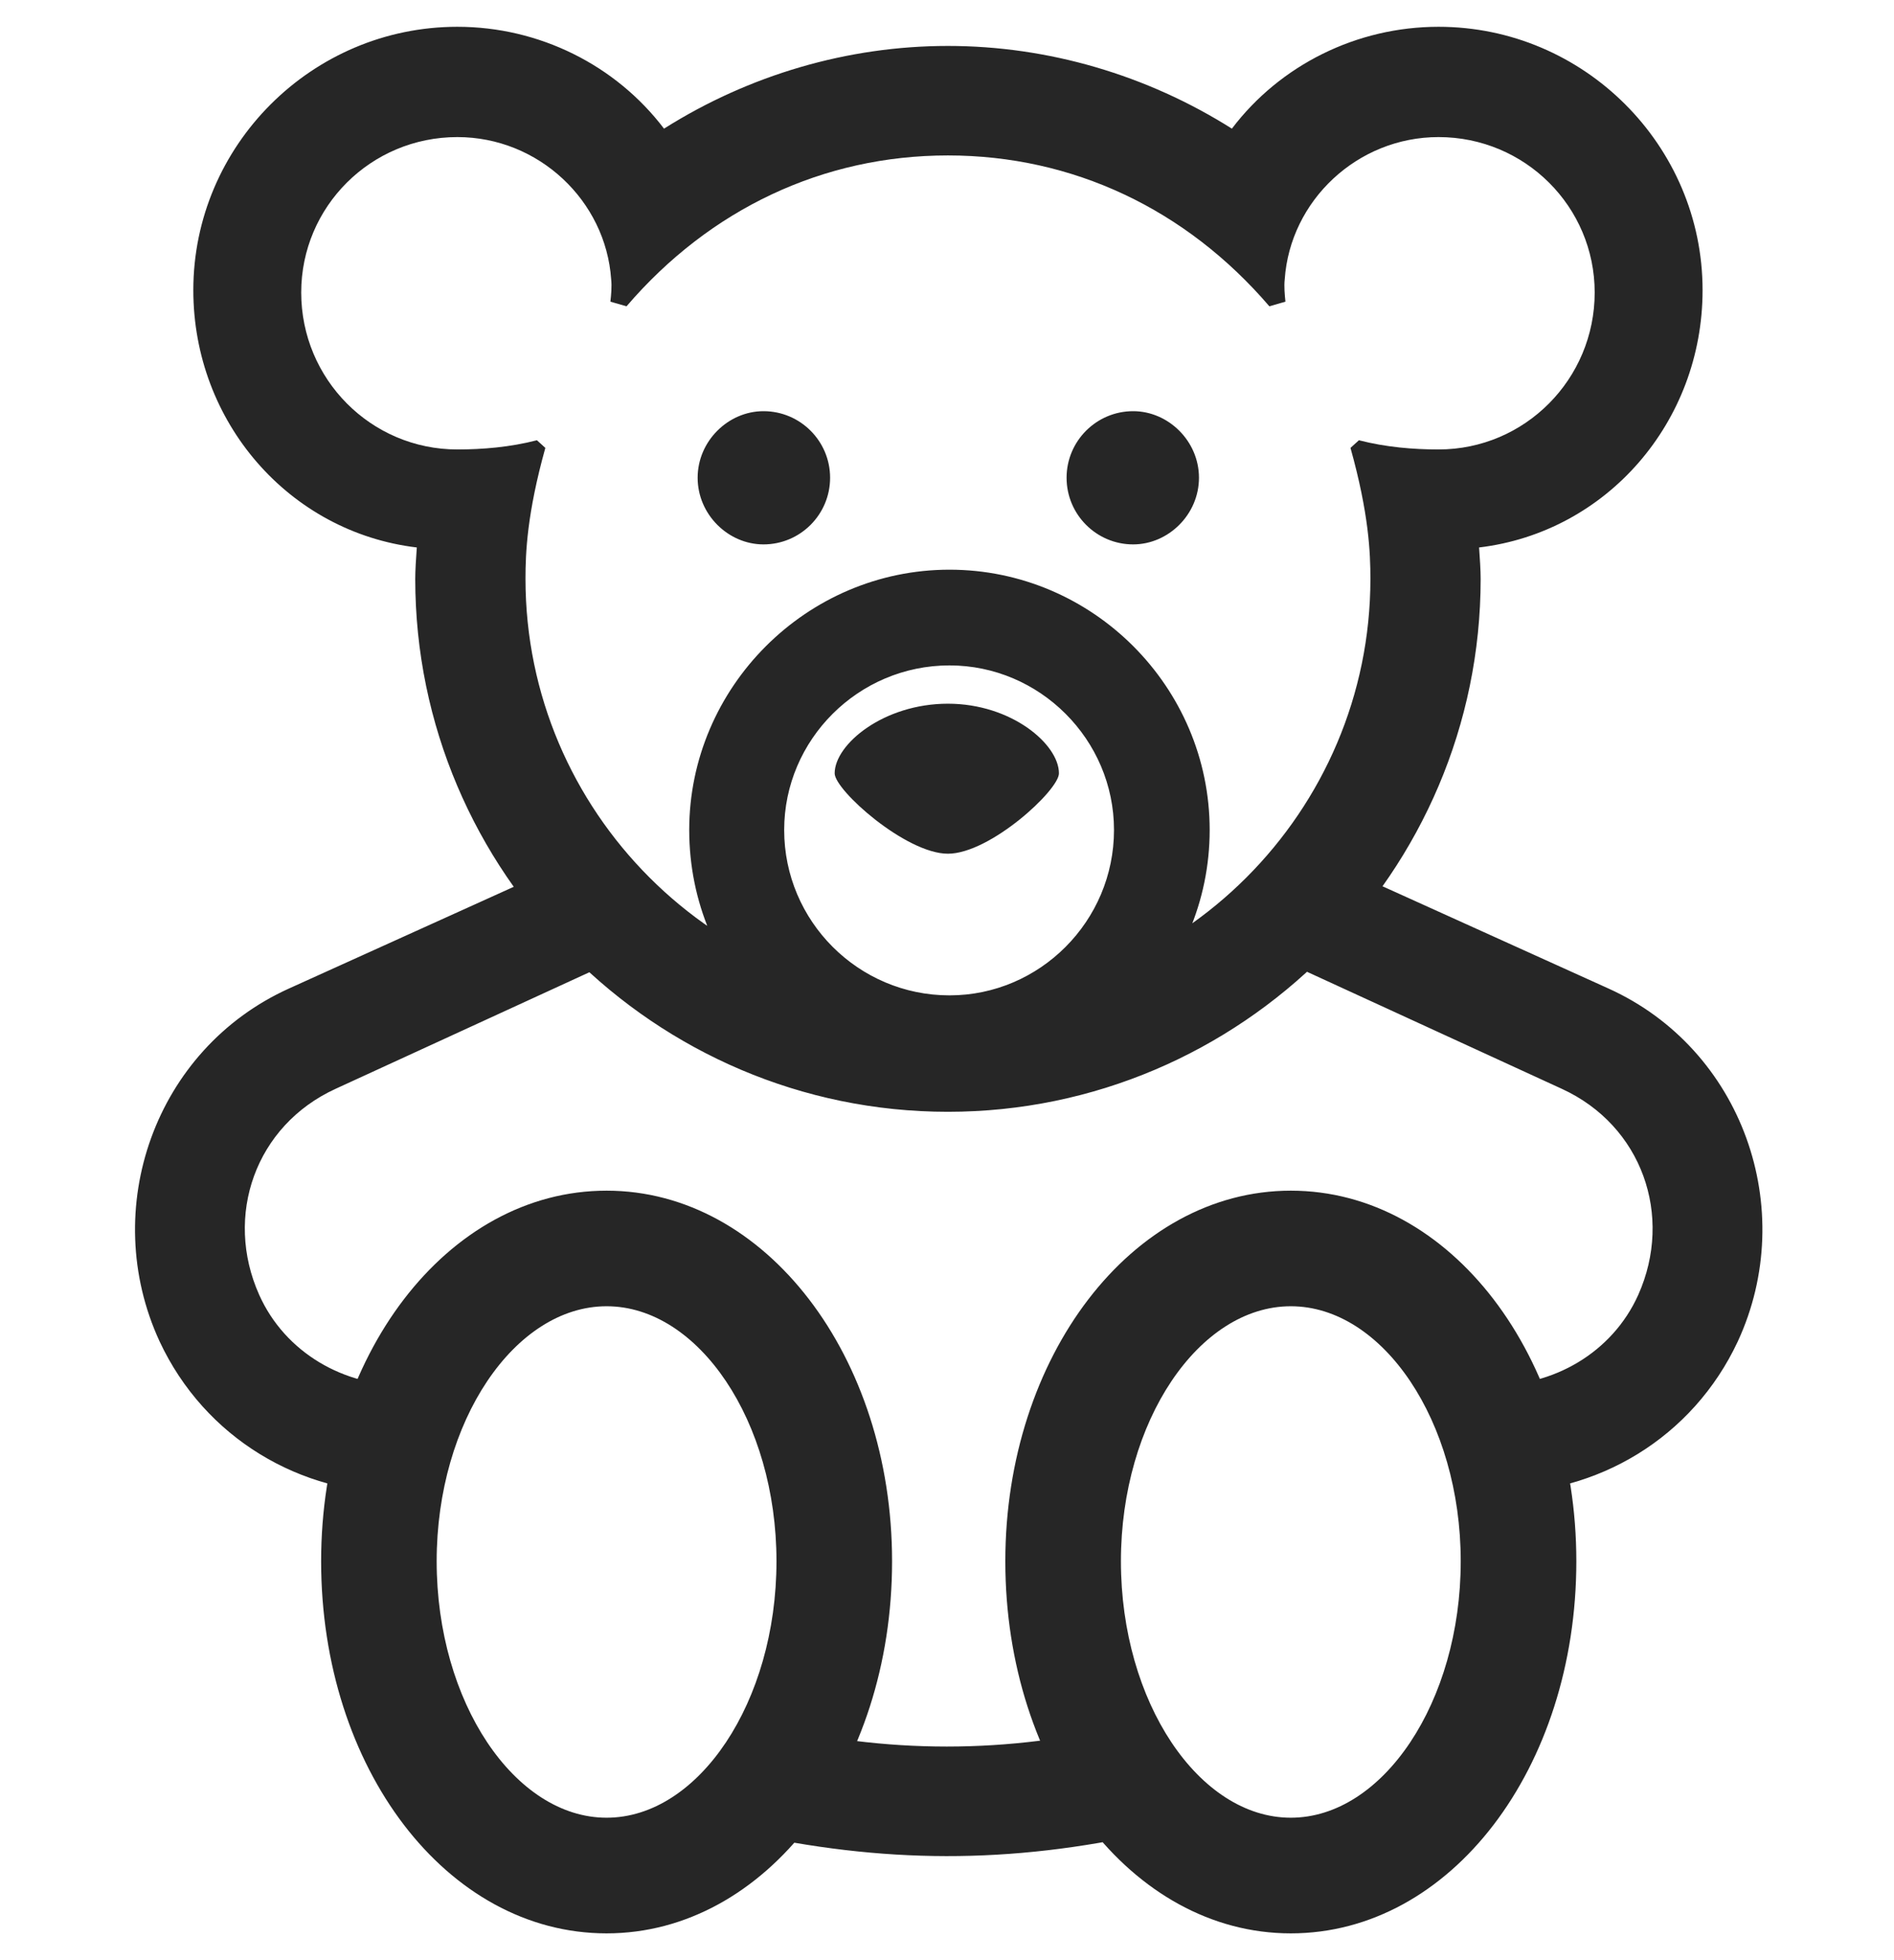 <svg width="29" height="30" viewBox="0 0 29 30" fill="currentColor" xmlns="http://www.w3.org/2000/svg">
<g clip-path="url(#clip0_2207_36355)">
<path d="M14.514 17.016C19.003 17.016 22.671 13.348 22.671 8.859C22.671 8.73 22.659 8.543 22.647 8.379C24.604 8.145 26.069 6.457 26.069 4.441C26.069 2.227 24.253 0.41 22.026 0.41C20.772 0.41 19.6 0.996 18.862 1.969C17.561 1.148 16.049 0.703 14.514 0.703C12.979 0.703 11.467 1.148 10.167 1.969C9.428 0.996 8.257 0.41 7.003 0.41C4.776 0.41 2.96 2.227 2.96 4.441C2.96 6.457 4.425 8.145 6.382 8.379C6.37 8.543 6.358 8.73 6.358 8.859C6.358 13.348 10.026 17.016 14.514 17.016ZM14.514 15.328C10.952 15.328 8.046 12.422 8.046 8.859C8.046 8.461 8.069 7.863 8.35 6.855L8.221 6.738C7.811 6.844 7.389 6.879 7.003 6.879C5.678 6.879 4.612 5.801 4.612 4.477C4.612 3.164 5.678 2.098 7.003 2.098C8.245 2.098 9.276 3.07 9.358 4.277C9.37 4.383 9.358 4.512 9.346 4.617L9.593 4.688C10.87 3.199 12.604 2.379 14.514 2.379C16.424 2.379 18.159 3.199 19.436 4.688L19.682 4.617C19.671 4.512 19.659 4.383 19.671 4.277C19.753 3.07 20.784 2.098 22.026 2.098C23.35 2.098 24.417 3.164 24.417 4.477C24.417 5.801 23.35 6.879 22.026 6.879C21.639 6.879 21.218 6.844 20.807 6.738L20.678 6.855C20.96 7.863 20.983 8.461 20.983 8.859C20.983 12.422 18.077 15.328 14.514 15.328ZM14.538 16.688C16.718 16.688 18.522 14.906 18.522 12.703C18.522 10.512 16.729 8.719 14.538 8.719C12.346 8.719 10.553 10.523 10.553 12.703C10.553 14.918 12.335 16.688 14.538 16.688ZM14.538 15.234C13.143 15.234 12.007 14.098 12.007 12.703C12.007 11.32 13.143 10.184 14.538 10.184C15.921 10.184 17.057 11.32 17.057 12.703C17.057 14.098 15.921 15.234 14.538 15.234ZM11.69 8.332C12.253 8.332 12.71 7.875 12.71 7.312C12.71 6.75 12.253 6.293 11.69 6.293C11.151 6.293 10.682 6.75 10.682 7.312C10.682 7.875 11.151 8.332 11.69 8.332ZM17.35 8.332C17.889 8.332 18.358 7.875 18.358 7.312C18.358 6.75 17.889 6.293 17.35 6.293C16.788 6.293 16.331 6.75 16.331 7.312C16.331 7.875 16.788 8.332 17.35 8.332ZM14.514 13.066C15.159 13.066 16.214 12.094 16.214 11.836C16.214 11.391 15.487 10.77 14.514 10.77C13.53 10.77 12.78 11.391 12.78 11.836C12.78 12.094 13.87 13.066 14.514 13.066ZM9.288 29.59C11.725 29.59 13.659 27.059 13.659 23.895C13.659 20.766 11.725 18.223 9.288 18.223C6.839 18.223 4.917 20.766 4.917 23.895C4.917 27.059 6.839 29.59 9.288 29.59ZM9.288 27.82C7.882 27.82 6.686 26.051 6.686 23.895C6.686 21.75 7.882 19.992 9.288 19.992C10.694 19.992 11.889 21.75 11.889 23.895C11.889 26.051 10.694 27.82 9.288 27.82ZM19.764 29.59C22.214 29.59 24.136 27.059 24.136 23.895C24.136 20.766 22.214 18.223 19.764 18.223C17.327 18.223 15.393 20.766 15.393 23.895C15.393 27.059 17.327 29.59 19.764 29.59ZM19.764 27.82C18.358 27.82 17.163 26.051 17.163 23.895C17.163 21.75 18.358 19.992 19.764 19.992C21.171 19.992 22.366 21.75 22.366 23.895C22.366 26.051 21.171 27.82 19.764 27.82ZM6.171 22.852L6.218 21.199C5.28 21.223 4.366 20.707 3.968 19.816C3.428 18.609 3.909 17.227 5.139 16.664L9.428 14.695L8.725 13.184L4.425 15.129C2.374 16.055 1.507 18.504 2.444 20.531C3.135 22.008 4.6 22.875 6.171 22.852ZM22.881 22.852C24.452 22.875 25.917 22.008 26.608 20.531C27.546 18.504 26.678 16.055 24.628 15.129L20.327 13.184L19.624 14.695L23.913 16.664C25.143 17.227 25.624 18.609 25.085 19.816C24.686 20.707 23.772 21.223 22.835 21.199L22.881 22.852ZM11.35 28.043C13.518 28.523 15.452 28.535 17.643 28.043L17.315 26.379C15.452 26.848 13.542 26.848 11.678 26.379L11.35 28.043Z" fill="currentColor" fill-opacity="0.85"/>
</g>
<defs>
<clipPath id="clip0_2207_36355">
<rect width="24.918" height="29.449" fill="currentColor" transform="translate(2.067 0.141)"/>
</clipPath>
</defs>
</svg>
